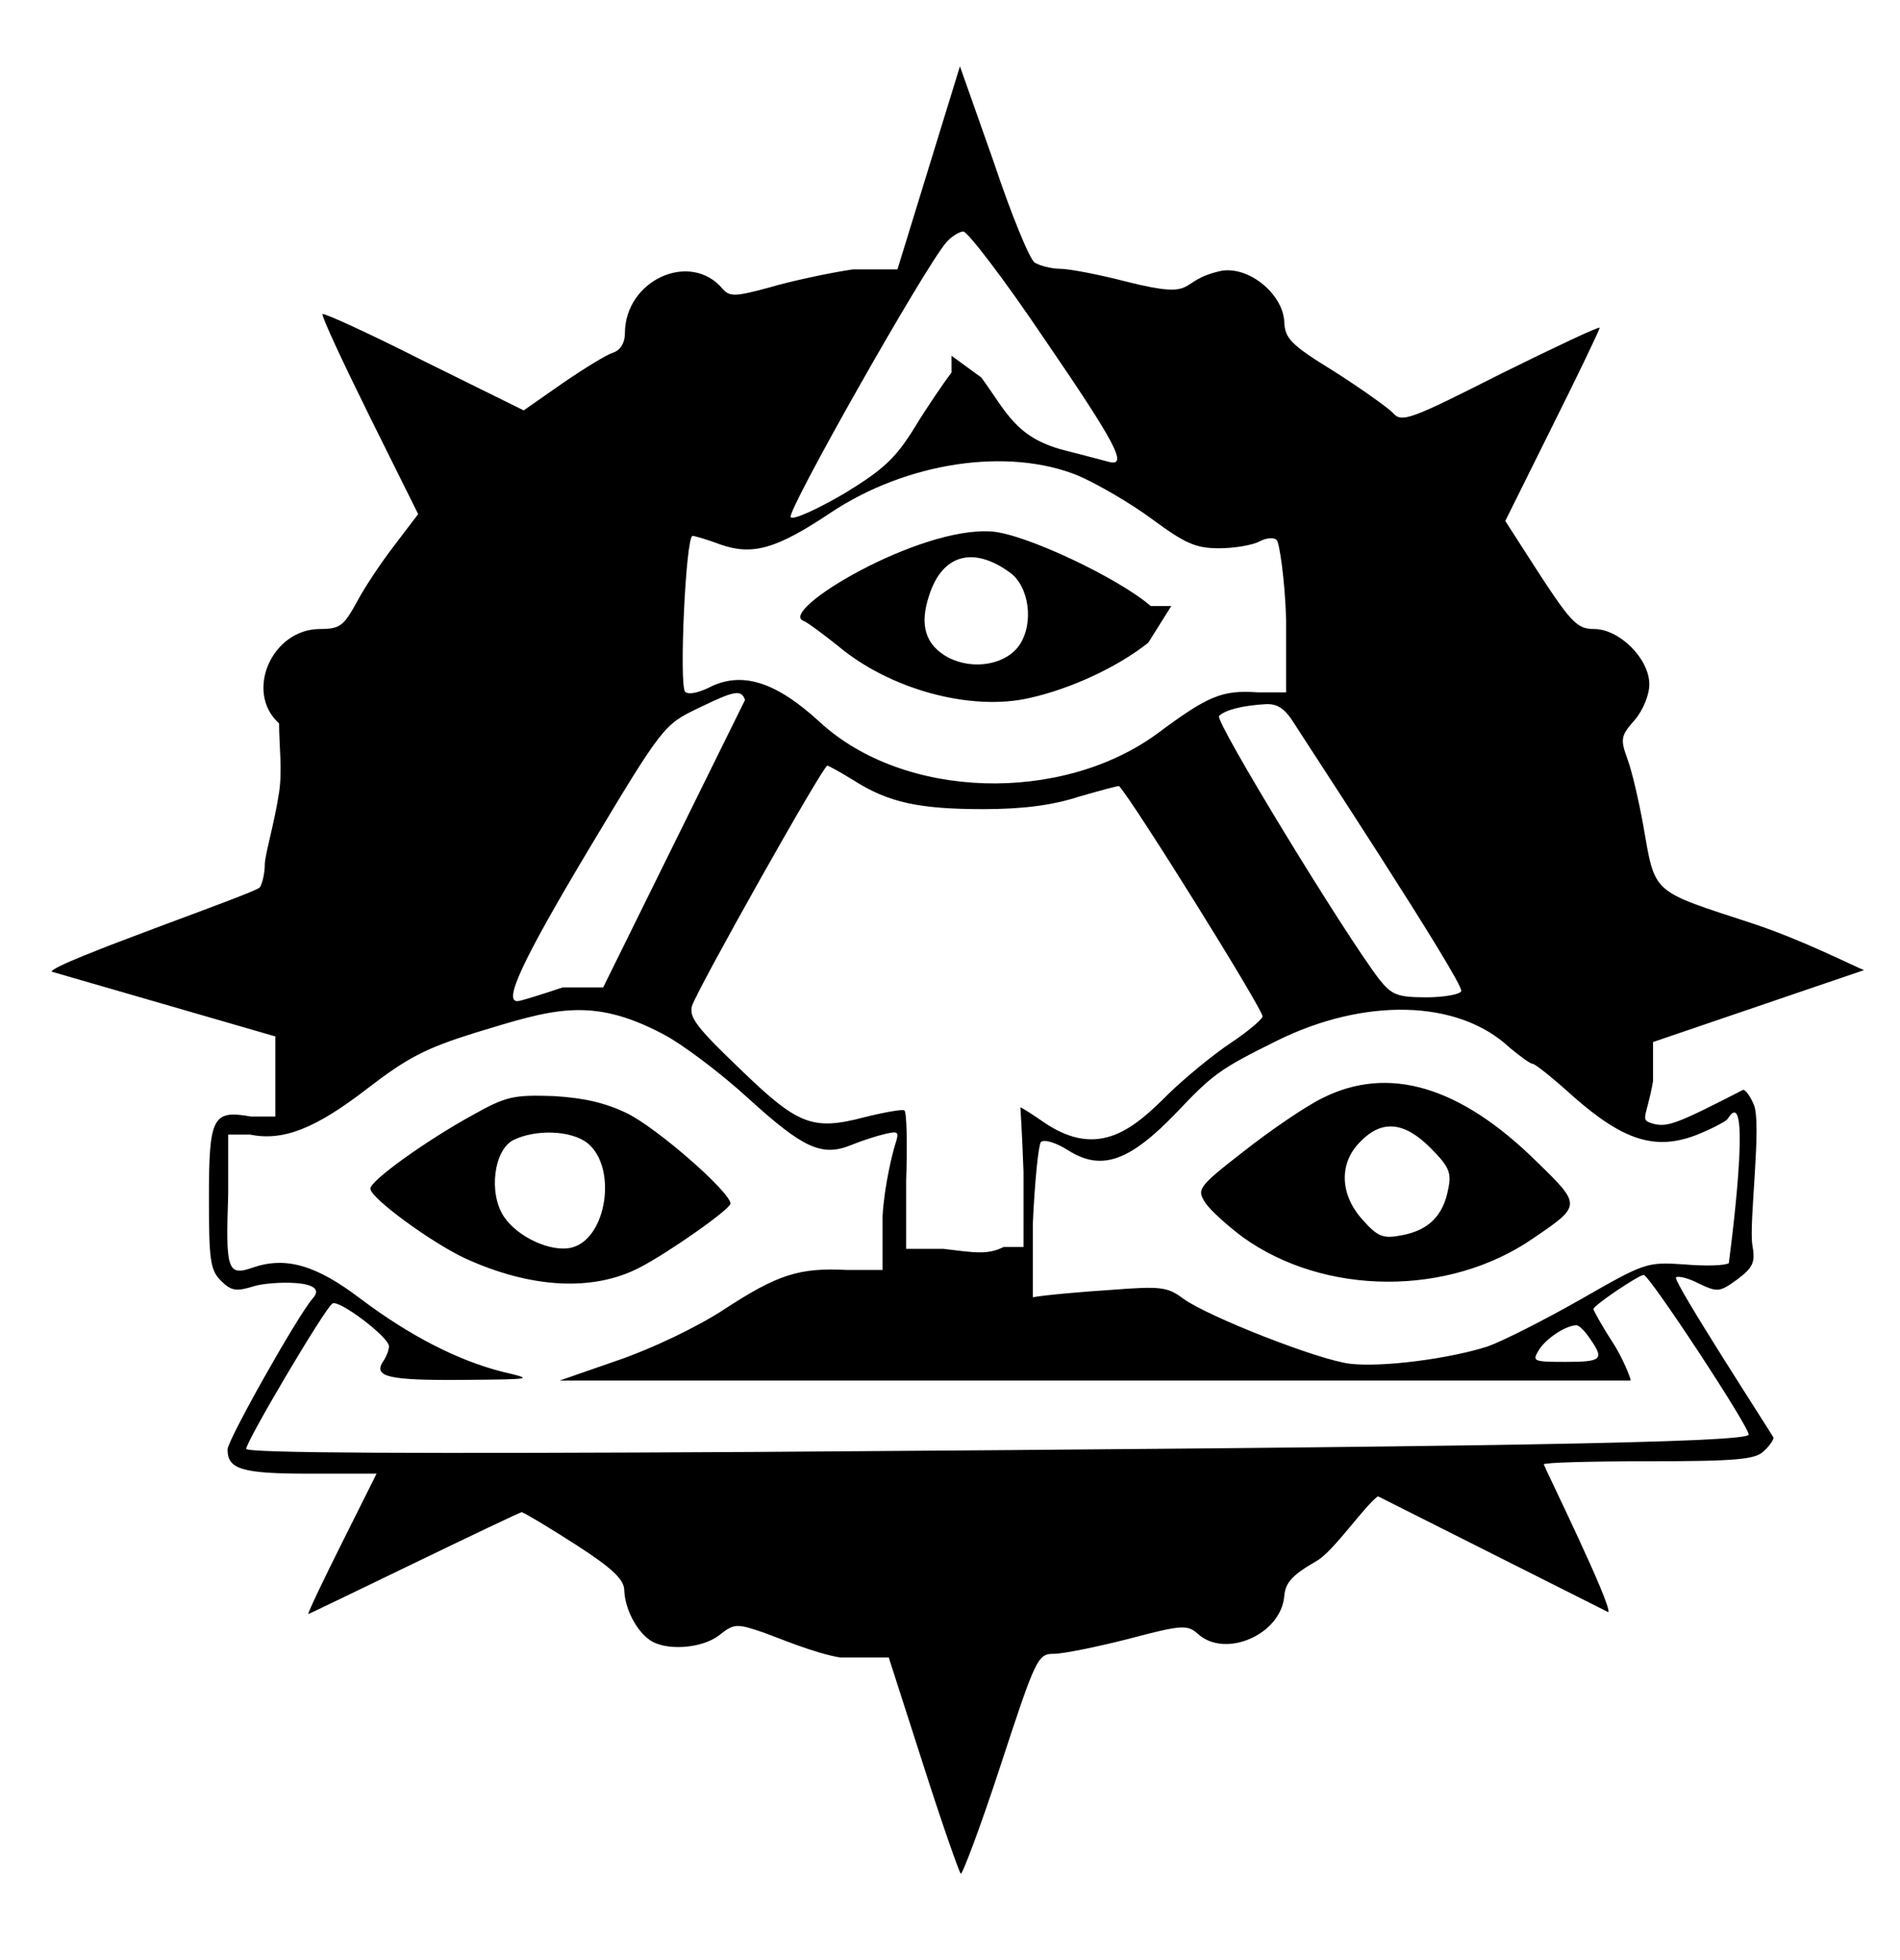 <?xml version="1.0" encoding="UTF-8" standalone="no"?>
<!DOCTYPE svg PUBLIC "-//W3C//DTD SVG 1.1//EN" "http://www.w3.org/Graphics/SVG/1.1/DTD/svg11.dtd">
<svg xmlns="http://www.w3.org/2000/svg" xmlns:xlink="http://www.w3.org/1999/xlink" width="756.994" height="780.558" version="1.1" viewBox="-10 0 1010 1000">
   <path fill="currentColor" d="M500.283 14.509l17.946 50.838c9.24 27.723 19.142 51.815 21.782 53.465c2.64 1.65 8.91 3.301 13.531 3.301c4.62 0 20.462 2.97 35.644 6.931c39.909 9.978 24.968 -0.565 50.495 -5.94 c15.19 -2.096 32.336 13.048 33.003 27.062c0.33 8.911 3.301 12.211 26.402 26.402c14.521 9.241 28.383 19.143 31.354 22.112c4.62 5.28 8.581 3.961 57.426 -20.792c28.713 -14.191 52.476 -25.412 52.476 -24.422 c0 0.989 -11.222 24.422 -25.083 52.145l-25.082 50.495l18.481 28.713c16.832 25.743 20.132 28.713 28.713 28.713c13.531 0 29.373 15.842 29.373 29.373c0 5.61 -3.301 13.861 -7.921 19.142 c-7.261 8.251 -7.591 9.901 -3.63 20.792c2.31 6.271 5.94 21.782 8.25 34.654c6.601 37.293 3.631 34.653 58.086 52.475c27.062 8.911 54.738 23.162 59.358 24.812l-112.163 38.224v20.792 c-3.63 20.463 -7.591 20.463 0.66 22.773c7.261 1.65 12.541 -0.33 47.194 -18.151c0.99 -0.33 3.63 2.97 5.61 7.591c4.572 9.652 -2.632 63.086 -0.66 74.917c1.65 9.241 0.33 11.882 -7.921 18.152 c-9.57 6.931 -10.56 6.931 -20.462 2.31c-5.61 -2.97 -11.221 -4.29 -12.211 -3.3c-1.901 1.901 51.815 84.535 51.815 85.148c0 1.32 -2.311 4.62 -5.281 7.261c-4.29 4.29 -14.521 5.28 -61.056 5.28 c-30.693 0 -55.775 0.66 -55.775 1.65c0 0.785 36.523 75.239 34.317 78.547l-122.478 -61.602c-7.261 5.281 -23.392 28.93 -32.302 34.21c-13.201 7.591 -16.832 11.551 -17.492 18.811 c-1.65 20.462 -31.352 33.333 -45.874 20.132c-5.611 -4.95 -8.251 -4.95 -36.964 2.641c-16.832 4.29 -34.653 7.921 -39.605 7.921c-8.581 0 -9.57 1.98 -28.383 59.406c-10.56 32.343 -20.462 58.415 -21.122 57.426 c-0.99 -0.99 -10.23 -27.394 -20.132 -58.416l-18.151 -56.435h-25.743c-13.861 -2.311 -32.343 -10.231 -40.594 -13.202c-14.521 -4.95 -15.842 -4.95 -23.763 1.32c-9.241 7.261 -29.043 8.581 -37.294 2.311 c-7.261 -5.28 -12.871 -16.832 -13.201 -26.072c0 -5.611 -5.94 -11.552 -25.412 -24.093c-13.861 -8.911 -27.062 -16.832 -29.043 -17.492c-1.122 -0.374 -113.531 54.514 -113.531 54.126c0 -1.32 8.251 -18.482 18.151 -38.284 l18.152 -36.304h-35.644c-35.974 0 -43.565 -2.31 -43.565 -12.871c0 -4.95 36.964 -70.627 45.214 -80.198c9.956 -10.665 -23.251 -9.056 -31.023 -6.601c-9.571 2.971 -12.212 2.641 -17.822 -2.97 c-5.61 -5.611 -6.271 -11.222 -6.271 -43.895c0 -43.234 1.98 -46.865 22.442 -43.234h12.871v-42.574l-118.937 -34.431c0 -4.466 108.698 -41.794 110.686 -44.777c1.32 -1.98 2.641 -7.591 2.641 -12.211 c0 -4.951 5.11 -21.876 7.591 -38.284c1.81 -11.976 0 -24.423 0 -36.634c-18.481 -16.502 -3.961 -50.165 21.782 -50.165c10.56 0 12.541 -1.65 19.472 -14.191c3.961 -7.591 13.201 -21.452 20.132 -30.363l12.542 -16.501 l-26.073 -52.476c-14.191 -28.713 -25.412 -52.806 -24.752 -53.795c0.99 -0.66 25.412 10.56 54.125 25.082l52.806 26.072l20.792 -14.521c11.551 -7.92 23.433 -15.181 26.732 -16.171c3.961 -1.32 6.271 -5.281 6.271 -10.231 c0 -28.383 34.983 -44.225 52.145 -23.433c3.63 3.961 6.601 3.961 24.752 -0.989c11.222 -3.301 31.023 -7.591 44.225 -9.571h23.763zM544.962 159.076c-21.122 -31.354 -40.594 -56.766 -42.904 -56.766 c-1.98 0 -6.271 2.64 -8.911 5.61c-11.551 13.201 -85.478 143.895 -82.838 146.204c1.32 1.65 14.191 -4.29 28.383 -12.541c21.122 -12.871 27.393 -18.811 37.624 -35.313c6.601 -10.891 15.511 -23.763 19.472 -29.043v-8.911 l15.842 11.552c13.238 17.967 18.075 31.879 43.895 38.613c10.56 2.641 21.452 5.611 24.092 6.271c10.231 2.64 3.301 -10.231 -34.653 -65.677zM563.113 232.014c-37.293 -15.182 -91.089 -7.261 -131.683 19.802 c-28.713 19.142 -41.254 22.773 -58.416 16.831c-6.931 -2.64 -13.861 -4.62 -14.852 -4.62c-3.63 0 -7.261 79.538 -3.96 82.838c1.649 1.65 6.601 0.66 12.211 -1.979c17.492 -9.241 35.644 -3.631 59.076 17.821 c44.994 41.733 129.109 43.61 179.868 6.271c27.062 -20.132 34.323 -23.102 53.465 -21.782h14.852v-38.613c-0.66 -21.782 -3.631 -40.924 -4.95 -42.244c-1.32 -1.65 -5.611 -1.32 -9.241 0.66 c-3.631 1.979 -13.531 3.63 -21.452 3.63c-12.541 0 -18.151 -2.641 -35.644 -15.512c-11.551 -8.581 -29.373 -18.811 -39.274 -23.102zM386.033 351.236c-1.98 -5.94 -6.088 -4.702 -24.569 4.209 c-18.482 8.911 -18.812 8.911 -58.746 75.578c-35.313 59.075 -45.545 81.188 -37.294 80.197c1.32 0 11.881 -3.3 23.763 -7.261h21.452zM677.965 363.696c-4.95 -7.921 -8.91 -10.56 -15.182 -10.23 c-11.881 0.659 -21.451 2.97 -24.752 6.271c-2.641 2.31 66.667 115.841 85.148 139.934c6.601 8.251 9.571 9.571 25.083 9.571c9.57 0 18.151 -1.65 18.481 -3.301c1.736 -4.342 -87.446 -139.845 -88.779 -142.244z M443.972 394.06c-6.931 -4.291 -13.531 -7.921 -14.191 -7.921c-2.311 0 -69.307 119.142 -71.947 127.723c-1.65 5.94 2.641 11.551 25.413 33.333c31.023 30.033 38.613 33.004 66.336 25.743 c10.562 -2.641 20.133 -4.291 21.122 -3.631c1.32 0.66 1.65 17.822 0.99 37.624v35.974h19.802c16.502 1.979 23.433 3.301 32.014 -0.99h10.562v-39.934c-0.66 -18.812 -1.65 -34.323 -1.65 -34.323 c0.33 0 6.271 3.63 12.871 8.25c29.108 19.649 47.774 2.72 66.007 -15.511c9.24 -8.911 23.762 -20.793 32.673 -26.733s16.502 -12.211 17.162 -14.191c0.99 -2.64 -68.978 -114.852 -76.238 -122.442 c-0.33 -0.33 -9.9 2.311 -21.452 5.611c-14.191 4.62 -30.032 6.601 -50.824 6.601c-34.324 0 -50.495 -3.631 -68.647 -15.182zM342.321 528.713c-38.637 -20.373 -59.191 -12.879 -99.67 -0.66 c-26.402 8.251 -35.974 13.201 -57.426 29.703c-27.393 21.122 -44.554 28.053 -62.376 24.422h-11.551v31.684c-1.32 39.934 -0.66 43.895 13.201 38.944c17.491 -5.941 33.663 -1.32 57.426 16.831 c26.402 19.802 51.815 32.674 75.247 38.614c16.832 3.96 16.502 3.96 -20.792 4.29c-39.934 0.33 -47.855 -1.65 -42.904 -9.57c1.98 -2.641 3.301 -6.601 3.301 -8.251c0 -4.951 -26.733 -25.083 -30.033 -22.773 c-3.961 2.311 -45.875 73.268 -45.875 77.228c0 2.311 91.75 2.641 269.968 1.65c391.749 -2.641 528.713 -4.95 528.713 -9.241c0 -4.62 -52.806 -84.818 -55.776 -84.818c-2.64 0 -26.732 16.172 -26.732 18.152 c0 0.659 4.291 8.58 9.901 17.161s9.9 19.472 9.9 20.792h-569.307l31.354 -10.891c18.151 -6.271 41.584 -17.492 55.775 -26.733c28.713 -18.811 40.264 -22.441 65.677 -21.122h18.811v-28.713 c0.99 -16.501 5.28 -33.333 6.601 -37.623c2.311 -7.261 1.98 -7.591 -5.28 -5.94c-4.291 0.989 -12.541 3.63 -18.152 5.94c-15.511 6.271 -25.412 1.649 -54.785 -25.083 c-14.852 -13.531 -34.983 -28.713 -45.215 -33.993zM792.486 535.974c-27.575 -25.852 -77.518 -26.536 -123.762 -3.631c-30.693 15.182 -33.994 17.822 -53.466 38.284c-24.752 25.743 -39.603 31.023 -57.096 20.132 c-6.601 -4.29 -13.201 -6.271 -14.852 -4.62c-1.32 1.65 -3.3 21.452 -4.29 43.565v40.924v-1.98c4.29 -0.989 26.072 -2.97 41.914 -3.96c25.742 -1.98 29.703 -1.65 37.954 4.62 c13.201 9.571 71.947 32.674 88.778 34.653c17.162 1.98 52.806 -2.64 73.268 -9.24c8.251 -2.971 30.363 -14.191 49.505 -25.083c33.993 -19.472 34.983 -19.802 54.785 -18.481c11.222 0.99 21.782 0.66 23.763 -0.66 c0 0 13.543 -99.648 -0.66 -76.567c-0.99 1.319 -8.581 5.28 -16.832 8.58c-21.781 8.251 -38.613 2.641 -64.686 -20.132c-10.892 -9.9 -20.793 -17.821 -22.112 -17.821c-1.32 0 -6.601 -3.961 -12.212 -8.581z M835.061 690.429c-2.64 -3.96 -5.94 -7.261 -7.261 -6.931c-5.94 0.33 -16.171 7.261 -19.802 13.201c-3.63 5.941 -2.97 6.271 14.191 6.271c19.472 0 20.792 -1.32 12.871 -12.542zM417.239 309.241 c-14.498 -4.971 60.888 -50.423 100 -47.525c17.821 1.32 67.326 24.753 84.488 39.605h10.892l-12.212 19.472c-16.172 12.871 -40.924 24.423 -63.036 29.373c-31.354 7.261 -74.588 -4.62 -101.98 -27.723 c-7.921 -6.271 -15.841 -12.211 -18.151 -13.201zM526.811 283.498c-19.473 -14.191 -35.974 -9.57 -42.904 12.212c-5.281 15.841 -1.98 26.402 10.23 33.003c13.531 6.931 31.023 3.63 37.954 -6.931 c7.591 -11.551 4.95 -31.023 -5.28 -38.284zM241.002 571.947c18.151 -10.231 22.111 -10.892 43.233 -10.231c16.502 0.99 27.724 3.631 39.274 9.241c16.502 8.251 54.785 41.914 54.785 47.855 c0 2.971 -32.343 25.743 -48.185 33.994c-24.752 12.871 -57.756 11.221 -93.069 -4.951c-18.151 -8.58 -50.165 -32.013 -50.165 -36.964c0 -4.29 30.033 -25.742 54.126 -38.943zM302.388 586.799 c-8.581 -6.931 -27.723 -7.591 -39.605 -1.65c-10.23 5.28 -13.201 28.053 -4.95 40.594c7.261 10.892 25.083 19.143 35.974 16.502c18.812 -4.62 24.423 -42.574 8.581 -55.445zM693.146 562.706 c34.983 -17.491 72.938 -6.271 113.531 33.664c24.093 23.432 24.093 23.432 -1.649 40.924c-44.885 31.023 -110.892 30.692 -154.456 -0.66c-7.921 -5.94 -17.161 -14.191 -19.802 -18.152c-4.62 -7.261 -4.29 -8.25 20.792 -27.723 c13.861 -10.891 32.673 -23.762 41.584 -28.053zM750.242 589.109c-13.861 -13.862 -25.742 -14.852 -36.964 -3.301c-11.551 11.221 -11.221 28.053 0.99 41.584c8.251 9.241 10.892 10.231 21.122 8.251 c13.861 -2.641 21.782 -10.231 24.423 -24.423c1.98 -8.91 0.33 -12.211 -9.571 -22.111z"/>
</svg>